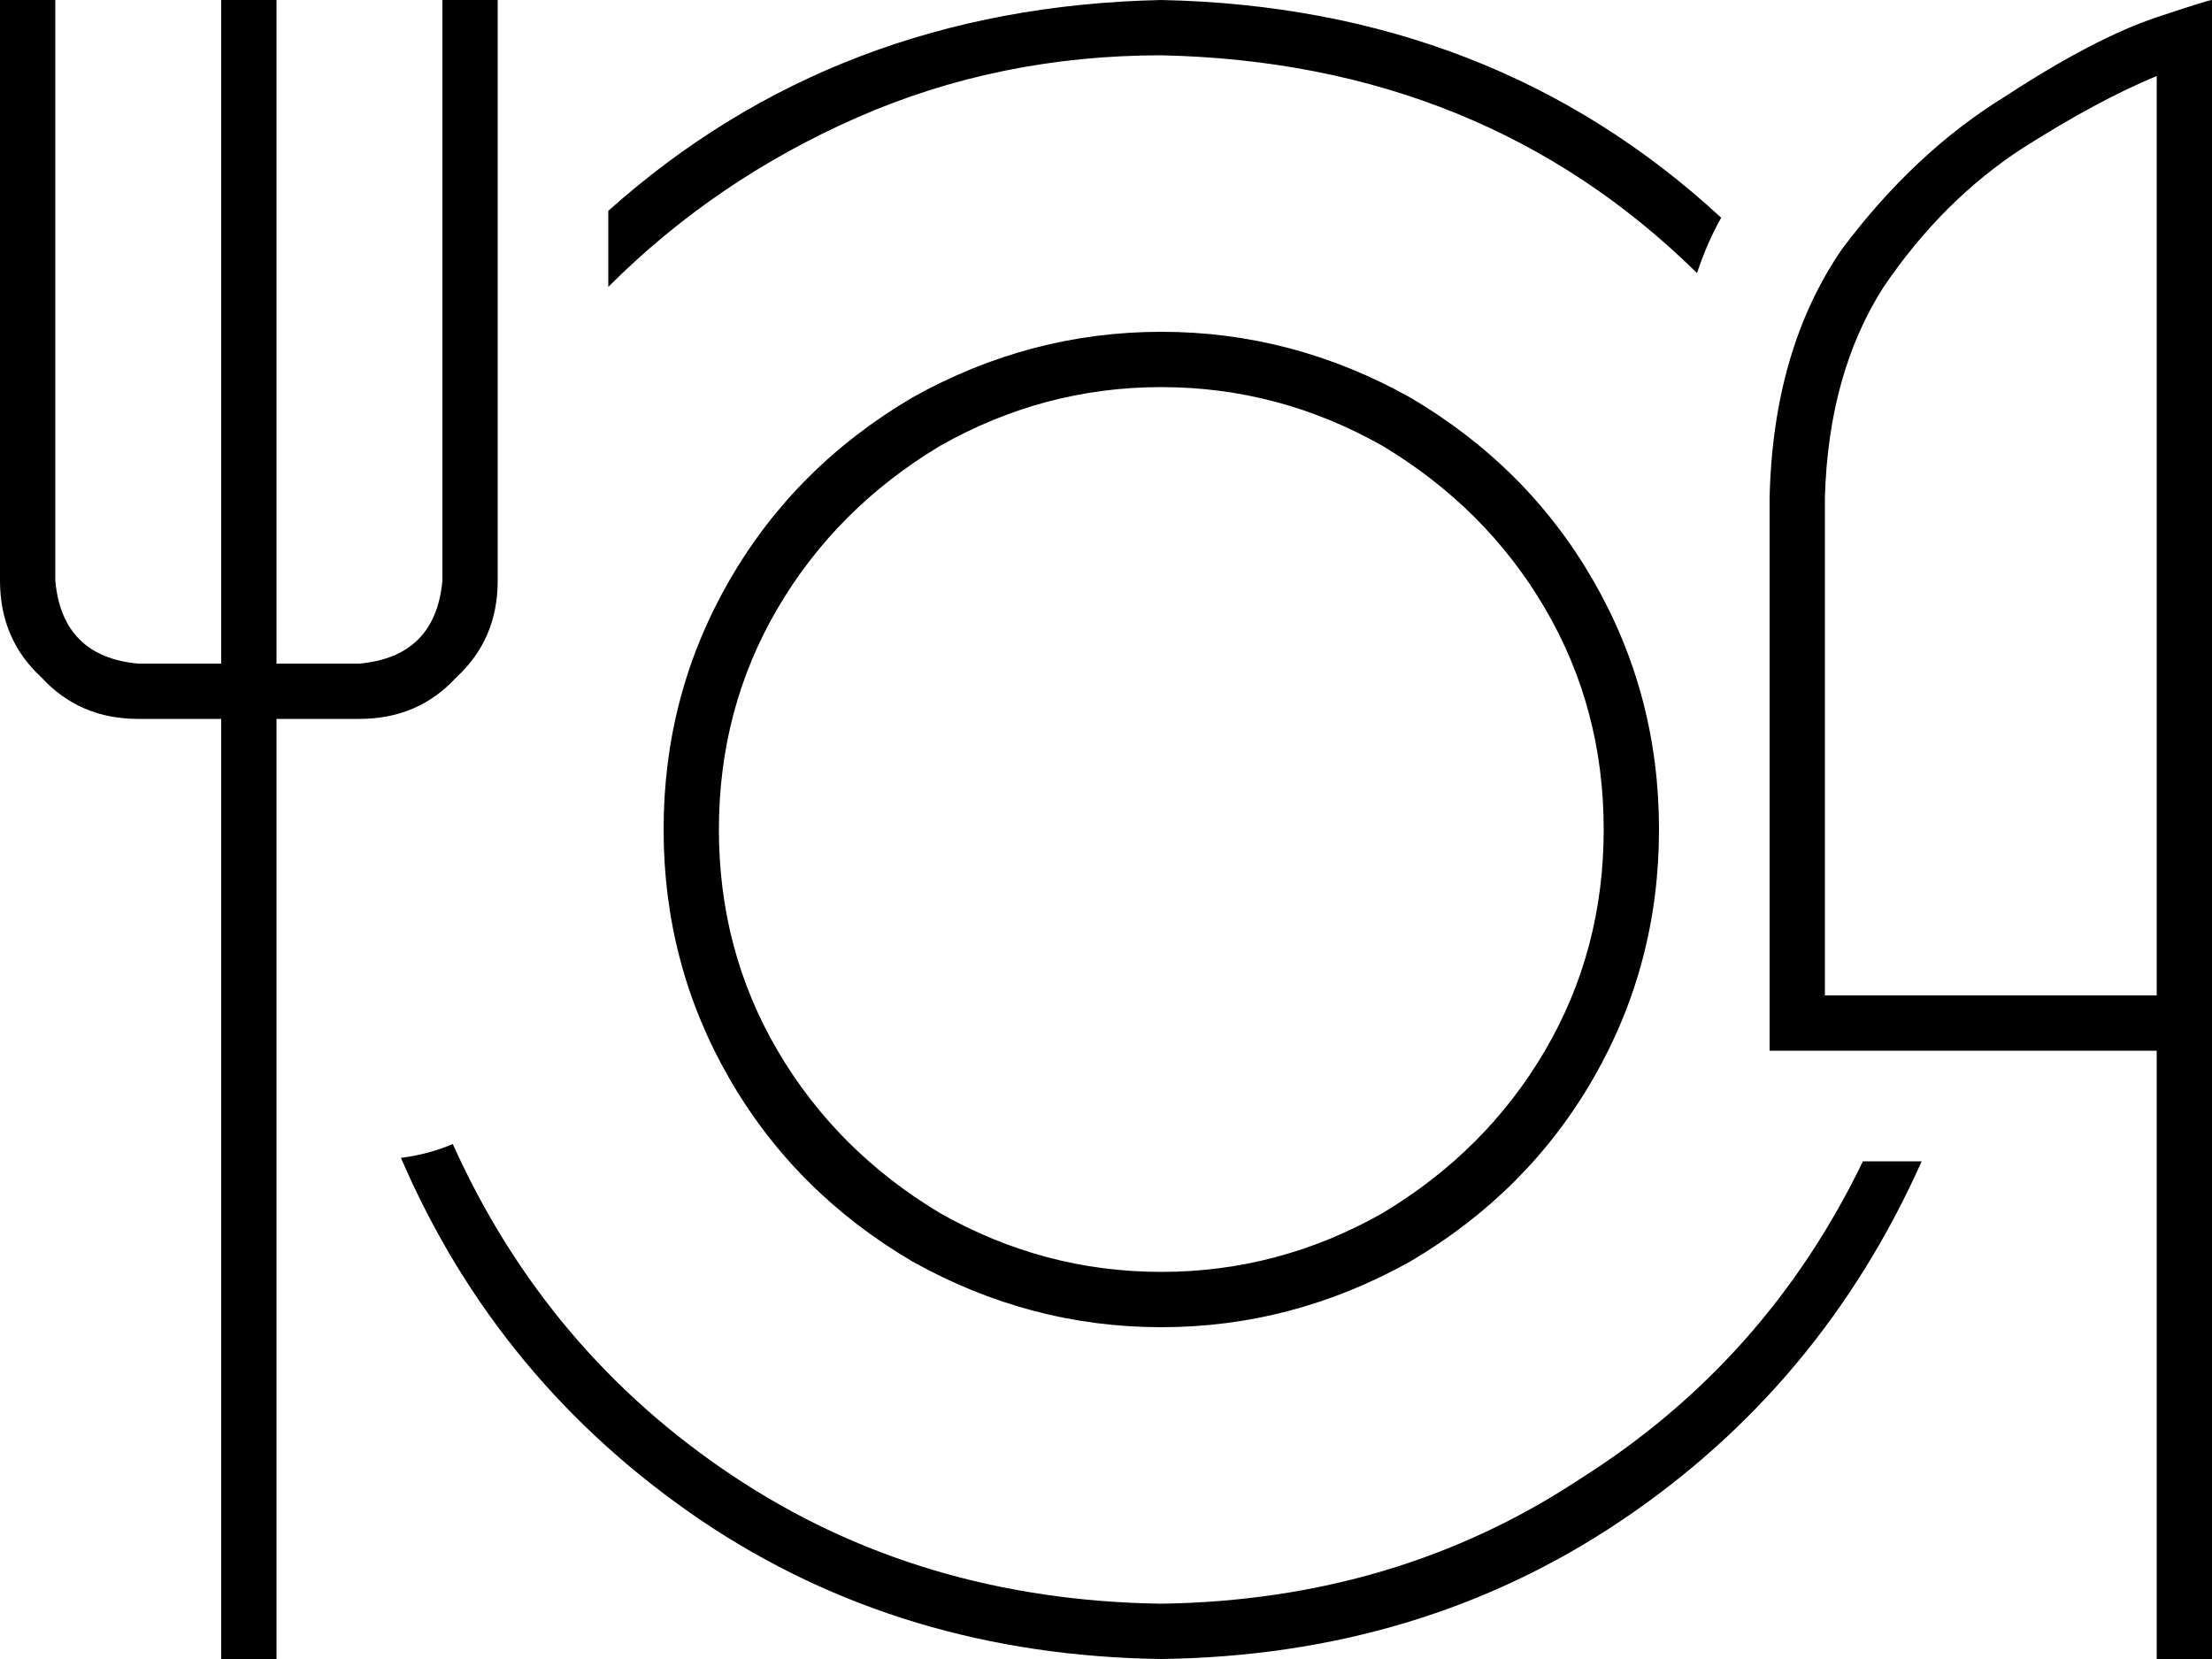 <svg xmlns="http://www.w3.org/2000/svg" viewBox="0 0 640 480">
  <path d="M 16 0 L 0 0 L 16 0 L 0 0 L 0 8 L 0 8 L 0 168 L 0 168 Q 0 185 12 196 Q 23 208 40 208 L 64 208 L 64 208 L 64 472 L 64 472 L 64 480 L 64 480 L 80 480 L 80 480 L 80 472 L 80 472 L 80 208 L 80 208 L 104 208 L 104 208 Q 121 208 132 196 Q 144 185 144 168 L 144 8 L 144 8 L 144 0 L 144 0 L 128 0 L 128 0 L 128 8 L 128 8 L 128 168 L 128 168 Q 126 190 104 192 L 80 192 L 80 192 L 80 8 L 80 8 L 80 0 L 80 0 L 64 0 L 64 0 L 64 8 L 64 8 L 64 192 L 64 192 L 40 192 L 40 192 Q 18 190 16 168 L 16 8 L 16 8 L 16 0 L 16 0 Z M 498 63 Q 432 2 336 0 Q 242 2 176 61 L 176 83 L 176 83 Q 207 52 248 34 Q 289 16 336 16 Q 429 18 491 79 Q 494 70 498 63 L 498 63 Z M 539 336 Q 511 394 457 428 L 457 428 L 457 428 Q 404 463 336 464 Q 266 463 212 427 Q 158 391 131 331 Q 124 334 116 335 Q 144 400 203 440 Q 261 479 336 480 Q 411 479 469 440 Q 527 401 556 336 L 544 336 L 544 336 Q 541 336 539 336 L 539 336 Z M 480 240 Q 480 201 461 168 L 461 168 L 461 168 Q 442 135 408 115 Q 374 96 336 96 Q 298 96 264 115 Q 230 135 211 168 Q 192 201 192 240 Q 192 279 211 312 Q 230 345 264 365 Q 298 384 336 384 Q 374 384 408 365 Q 442 345 461 312 Q 480 279 480 240 L 480 240 Z M 208 240 Q 208 205 225 176 L 225 176 L 225 176 Q 242 147 272 129 Q 302 112 336 112 Q 370 112 400 129 Q 430 147 447 176 Q 464 205 464 240 Q 464 275 447 304 Q 430 333 400 351 Q 370 368 336 368 Q 302 368 272 351 Q 242 333 225 304 Q 208 275 208 240 L 208 240 Z M 624 5 Q 606 11 580 28 L 580 28 L 580 28 Q 554 44 533 72 L 533 72 L 533 72 Q 513 101 512 144 L 512 288 L 512 288 L 512 304 L 512 304 L 528 304 L 624 304 L 624 472 L 624 472 L 624 480 L 624 480 L 640 480 L 640 480 L 640 472 L 640 472 L 640 304 L 640 304 L 640 296 L 640 296 L 640 288 L 640 288 L 640 17 L 640 17 L 640 0 L 640 0 Q 639 0 624 5 L 624 5 Z M 624 22 L 624 288 L 624 22 L 624 288 L 528 288 L 528 288 L 528 144 L 528 144 Q 529 108 545 83 Q 562 58 585 43 Q 607 29 624 22 L 624 22 Z" />
</svg>